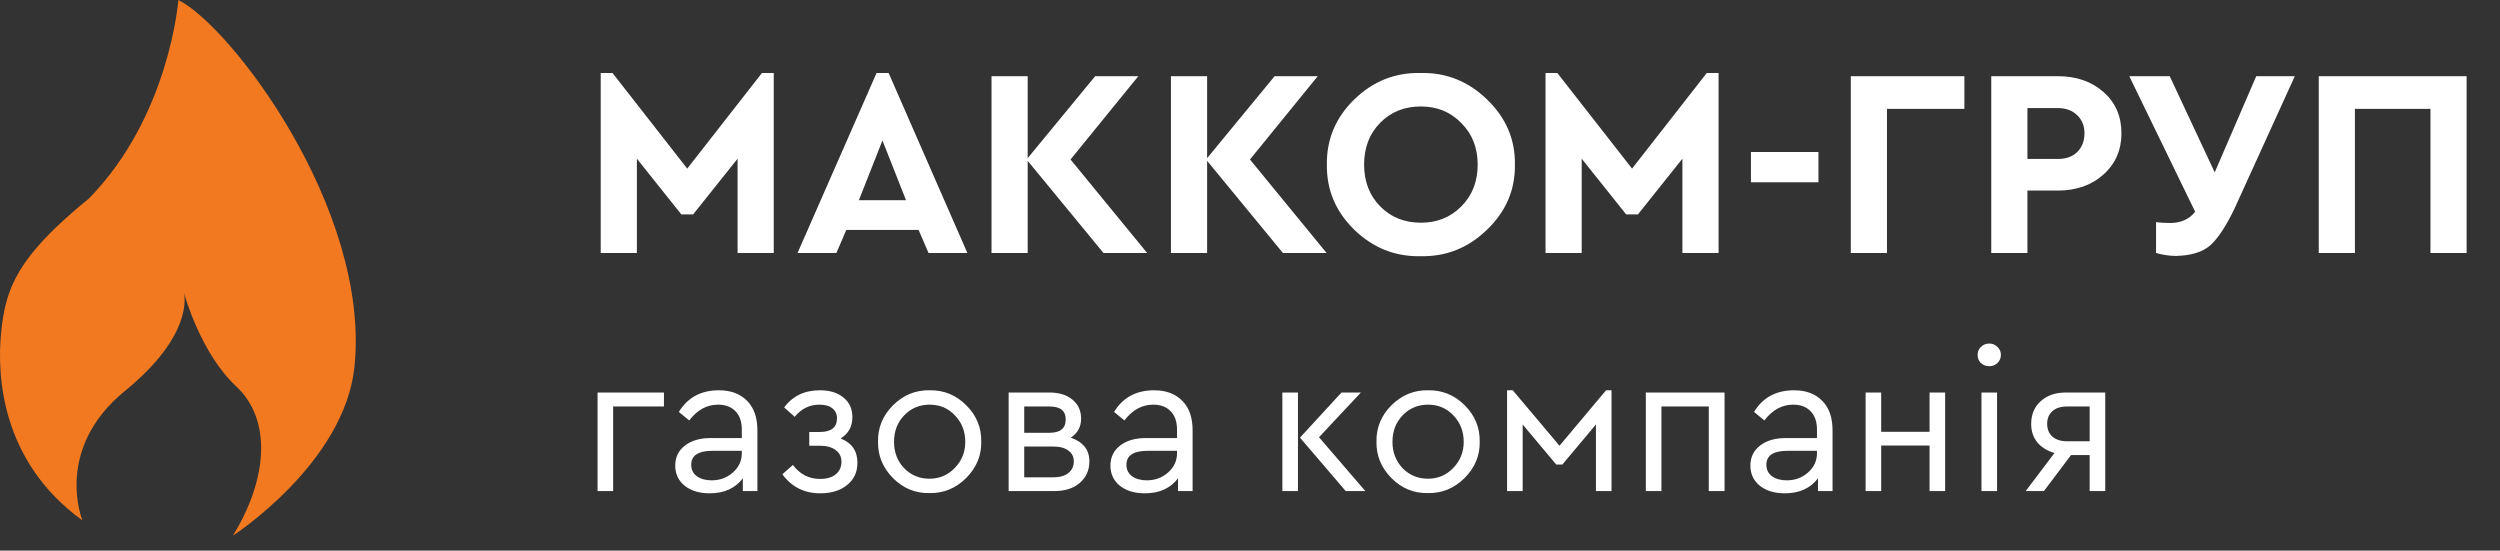 <svg width="168" height="37" viewBox="0 0 168 37" fill="none" xmlns="http://www.w3.org/2000/svg">
<rect x="0" y="0" width="168" height="37" fill="#333333" stroke="none"/>
<path d="M51.204 4.904H51.996V17H49.566V10.664L46.578 14.408H45.786L42.798 10.664V17H40.368V4.904H41.16L46.182 11.33L51.204 4.904ZM62.397 17L61.731 15.452H56.871L56.205 17H53.595L58.905 4.904H59.715L65.007 17H62.397ZM60.885 13.454L59.301 9.44L57.717 13.454H60.885ZM77.088 17H74.154L69.06 10.808V17H66.63V5.12H69.06V10.628L73.596 5.12H76.494L71.94 10.718L77.088 17ZM89.146 17H86.212L81.118 10.808V17H78.688V5.12H81.118V10.628L85.654 5.12H88.552L83.998 10.718L89.146 17ZM89.166 11.06C89.142 9.368 89.754 7.91 91.002 6.686C92.262 5.462 93.75 4.868 95.466 4.904C97.182 4.868 98.67 5.462 99.93 6.686C101.202 7.91 101.826 9.368 101.802 11.06C101.826 12.752 101.202 14.21 99.93 15.434C98.67 16.658 97.182 17.252 95.466 17.216C93.75 17.252 92.262 16.658 91.002 15.434C89.754 14.21 89.142 12.752 89.166 11.06ZM99.3 11.06C99.3 9.932 98.934 9.002 98.202 8.27C97.482 7.526 96.576 7.154 95.484 7.154C94.38 7.154 93.468 7.52 92.748 8.252C92.028 8.984 91.668 9.92 91.668 11.06C91.668 12.2 92.028 13.136 92.748 13.868C93.468 14.6 94.38 14.966 95.484 14.966C96.576 14.966 97.482 14.6 98.202 13.868C98.934 13.136 99.3 12.2 99.3 11.06ZM114.696 4.904H115.488V17H113.058V10.664L110.07 14.408H109.278L106.29 10.664V17H103.86V4.904H104.652L109.674 11.33L114.696 4.904ZM117.664 12.248V10.214H122.2V12.248H117.664ZM124.374 17V5.12H132.006V7.316H126.804V17H124.374ZM133.813 17V5.12H138.277C139.525 5.12 140.551 5.474 141.355 6.182C142.159 6.89 142.561 7.814 142.561 8.954C142.561 10.082 142.159 11.006 141.355 11.726C140.551 12.446 139.525 12.806 138.277 12.806H136.243V17H133.813ZM136.243 10.682H138.277C138.841 10.682 139.279 10.526 139.591 10.214C139.915 9.89 140.077 9.47 140.077 8.954C140.077 8.45 139.909 8.042 139.573 7.73C139.249 7.418 138.817 7.262 138.277 7.262H136.243V10.682ZM151.619 5.12H154.211L150.161 14.012C149.597 15.188 149.057 16.01 148.541 16.478C148.025 16.934 147.257 17.174 146.237 17.198C145.793 17.198 145.343 17.132 144.887 17V14.93C145.187 14.966 145.505 14.984 145.841 14.984C146.561 14.984 147.119 14.732 147.515 14.228L143.087 5.12H145.805L148.829 11.582L151.619 5.12ZM155.821 17V5.12H165.757V17H163.327V7.316H158.251V17H155.821ZM40.156 33V26.377H44.617V27.315H41.203V33H40.156ZM50.897 28.92V33H49.918V32.143C49.41 32.814 48.667 33.15 47.688 33.15C46.999 33.15 46.441 32.982 46.015 32.646C45.589 32.302 45.376 31.849 45.376 31.286C45.376 30.724 45.593 30.276 46.029 29.94C46.464 29.605 47.039 29.437 47.756 29.437H49.85V28.866C49.85 28.331 49.705 27.918 49.415 27.628C49.134 27.338 48.744 27.193 48.245 27.193C47.502 27.193 46.858 27.546 46.314 28.254L45.62 27.682C46.21 26.712 47.108 26.227 48.313 26.227C49.111 26.227 49.741 26.463 50.204 26.934C50.666 27.397 50.897 28.059 50.897 28.92ZM49.85 30.457V30.294H47.878C46.926 30.294 46.45 30.606 46.45 31.232C46.45 31.558 46.577 31.817 46.831 32.007C47.094 32.188 47.425 32.279 47.824 32.279C48.377 32.279 48.853 32.102 49.252 31.749C49.651 31.395 49.85 30.965 49.85 30.457ZM57.62 31.096C57.62 31.722 57.389 32.22 56.926 32.592C56.473 32.964 55.87 33.15 55.118 33.15C54.048 33.15 53.2 32.724 52.575 31.871L53.282 31.246C53.753 31.871 54.361 32.184 55.104 32.184C55.557 32.184 55.911 32.08 56.165 31.871C56.419 31.663 56.546 31.382 56.546 31.028C56.546 30.702 56.419 30.443 56.165 30.253C55.911 30.053 55.557 29.954 55.104 29.954H54.383V29.029H55.09C55.861 29.029 56.246 28.721 56.246 28.104C56.246 27.823 56.142 27.601 55.934 27.438C55.734 27.274 55.444 27.193 55.063 27.193C54.401 27.193 53.848 27.465 53.404 28.009L52.697 27.383C53.259 26.613 54.061 26.227 55.104 26.227C55.766 26.227 56.292 26.39 56.682 26.717C57.081 27.034 57.28 27.474 57.28 28.036C57.28 28.662 57.017 29.138 56.491 29.464C57.244 29.763 57.62 30.307 57.62 31.096ZM59.004 29.682C58.986 28.739 59.322 27.923 60.011 27.234C60.709 26.544 61.529 26.209 62.472 26.227C63.424 26.209 64.245 26.544 64.934 27.234C65.623 27.923 65.958 28.739 65.94 29.682C65.958 30.616 65.618 31.431 64.92 32.13C64.222 32.819 63.402 33.154 62.459 33.136C61.516 33.154 60.7 32.819 60.011 32.13C59.322 31.431 58.986 30.616 59.004 29.682ZM64.866 29.695C64.866 28.988 64.635 28.394 64.172 27.914C63.719 27.433 63.152 27.193 62.472 27.193C61.792 27.193 61.221 27.433 60.759 27.914C60.305 28.385 60.079 28.979 60.079 29.695C60.079 30.393 60.305 30.983 60.759 31.463C61.221 31.935 61.788 32.17 62.459 32.17C63.13 32.17 63.696 31.93 64.159 31.45C64.63 30.969 64.866 30.384 64.866 29.695ZM73.207 31.001C73.207 31.599 72.99 32.084 72.555 32.456C72.129 32.819 71.562 33 70.855 33H67.781V26.377H70.515C71.167 26.377 71.684 26.535 72.065 26.853C72.455 27.17 72.65 27.596 72.65 28.131C72.65 28.684 72.419 29.11 71.956 29.41C72.79 29.7 73.207 30.23 73.207 31.001ZM68.828 27.315V29.083H70.528C71.254 29.083 71.616 28.784 71.616 28.186C71.616 27.605 71.254 27.315 70.528 27.315H68.828ZM72.16 31.001C72.16 30.692 72.038 30.452 71.793 30.28C71.557 30.099 71.222 30.008 70.787 30.008H68.828V32.075H70.787C71.213 32.075 71.548 31.98 71.793 31.79C72.038 31.59 72.16 31.327 72.16 31.001ZM80.143 28.92V33H79.163V32.143C78.656 32.814 77.912 33.15 76.933 33.15C76.244 33.15 75.686 32.982 75.26 32.646C74.834 32.302 74.621 31.849 74.621 31.286C74.621 30.724 74.839 30.276 75.274 29.94C75.709 29.605 76.285 29.437 77.001 29.437H79.096V28.866C79.096 28.331 78.95 27.918 78.66 27.628C78.379 27.338 77.989 27.193 77.491 27.193C76.747 27.193 76.103 27.546 75.559 28.254L74.866 27.682C75.455 26.712 76.353 26.227 77.559 26.227C78.356 26.227 78.987 26.463 79.449 26.934C79.912 27.397 80.143 28.059 80.143 28.92ZM79.096 30.457V30.294H77.124C76.171 30.294 75.695 30.606 75.695 31.232C75.695 31.558 75.822 31.817 76.076 32.007C76.339 32.188 76.67 32.279 77.069 32.279C77.622 32.279 78.098 32.102 78.497 31.749C78.896 31.395 79.096 30.965 79.096 30.457ZM86.175 33V26.377H87.223V33H86.175ZM88.637 29.382L91.751 33H90.432L87.359 29.41L90.147 26.377H91.452L88.637 29.382ZM92.499 29.682C92.481 28.739 92.817 27.923 93.506 27.234C94.204 26.544 95.025 26.209 95.968 26.227C96.919 26.209 97.74 26.544 98.429 27.234C99.118 27.923 99.454 28.739 99.436 29.682C99.454 30.616 99.114 31.431 98.415 32.13C97.717 32.819 96.897 33.154 95.954 33.136C95.011 33.154 94.195 32.819 93.506 32.13C92.817 31.431 92.481 30.616 92.499 29.682ZM98.361 29.695C98.361 28.988 98.13 28.394 97.668 27.914C97.214 27.433 96.647 27.193 95.968 27.193C95.287 27.193 94.716 27.433 94.254 27.914C93.801 28.385 93.574 28.979 93.574 29.695C93.574 30.393 93.801 30.983 94.254 31.463C94.716 31.935 95.283 32.17 95.954 32.17C96.625 32.17 97.192 31.93 97.654 31.45C98.125 30.969 98.361 30.384 98.361 29.695ZM101.276 33V26.227H101.657L104.799 29.954L107.927 26.227H108.294V33H107.247V28.526L104.989 31.218H104.581L102.324 28.526V33H101.276ZM110.6 33V26.377H115.89V33H114.829V27.315H111.647V33H110.6ZM123.147 28.92V33H122.168V32.143C121.66 32.814 120.917 33.15 119.938 33.15C119.249 33.15 118.691 32.982 118.265 32.646C117.839 32.302 117.626 31.849 117.626 31.286C117.626 30.724 117.843 30.276 118.279 29.94C118.714 29.605 119.289 29.437 120.006 29.437H122.1V28.866C122.1 28.331 121.955 27.918 121.665 27.628C121.384 27.338 120.994 27.193 120.495 27.193C119.752 27.193 119.108 27.546 118.564 28.254L117.871 27.682C118.46 26.712 119.357 26.227 120.563 26.227C121.361 26.227 121.991 26.463 122.454 26.934C122.916 27.397 123.147 28.059 123.147 28.92ZM122.1 30.457V30.294H120.128C119.176 30.294 118.7 30.606 118.7 31.232C118.7 31.558 118.827 31.817 119.081 32.007C119.344 32.188 119.675 32.279 120.074 32.279C120.627 32.279 121.103 32.102 121.502 31.749C121.901 31.395 122.1 30.965 122.1 30.457ZM125.369 33V26.377H126.416V29.015H129.666V26.377H130.713V33H129.666V29.94H126.416V33H125.369ZM132.896 23.847C132.896 23.639 132.969 23.462 133.114 23.317C133.268 23.163 133.459 23.086 133.685 23.086C133.894 23.086 134.075 23.163 134.229 23.317C134.383 23.462 134.46 23.639 134.46 23.847C134.46 24.065 134.383 24.246 134.229 24.391C134.084 24.536 133.903 24.609 133.685 24.609C133.459 24.609 133.268 24.536 133.114 24.391C132.969 24.246 132.896 24.065 132.896 23.847ZM133.155 33V26.377H134.202V33H133.155ZM138.834 26.377H141.472V33H140.425V30.579H139.174L137.351 33H136.127L138.059 30.443C137.569 30.298 137.184 30.058 136.903 29.722C136.631 29.378 136.495 28.97 136.495 28.498C136.495 27.855 136.708 27.342 137.134 26.962C137.56 26.572 138.127 26.377 138.834 26.377ZM140.425 29.654V27.315H138.902C138.485 27.315 138.158 27.419 137.923 27.628C137.687 27.837 137.569 28.122 137.569 28.485C137.569 28.838 137.687 29.124 137.923 29.342C138.167 29.55 138.498 29.654 138.915 29.654H140.425Z" fill="white"/>
<path d="M11.985 0C11.985 0 11.405 7.803 5.975 13.339C1.15 17.267 0.378 19.355 0.078 22.318C-0.223 25.294 0.104 31.045 5.537 34.969C5.537 34.969 3.583 30.194 8.395 26.272C12.983 22.533 12.417 19.876 12.347 19.631C12.404 19.839 13.491 23.744 15.872 25.964C18.314 28.241 17.956 32.267 15.646 36C15.646 36 23.156 31.145 23.822 24.636C24.899 14.038 15.479 1.721 11.985 0Z" fill="#F2791F"/>
</svg>
